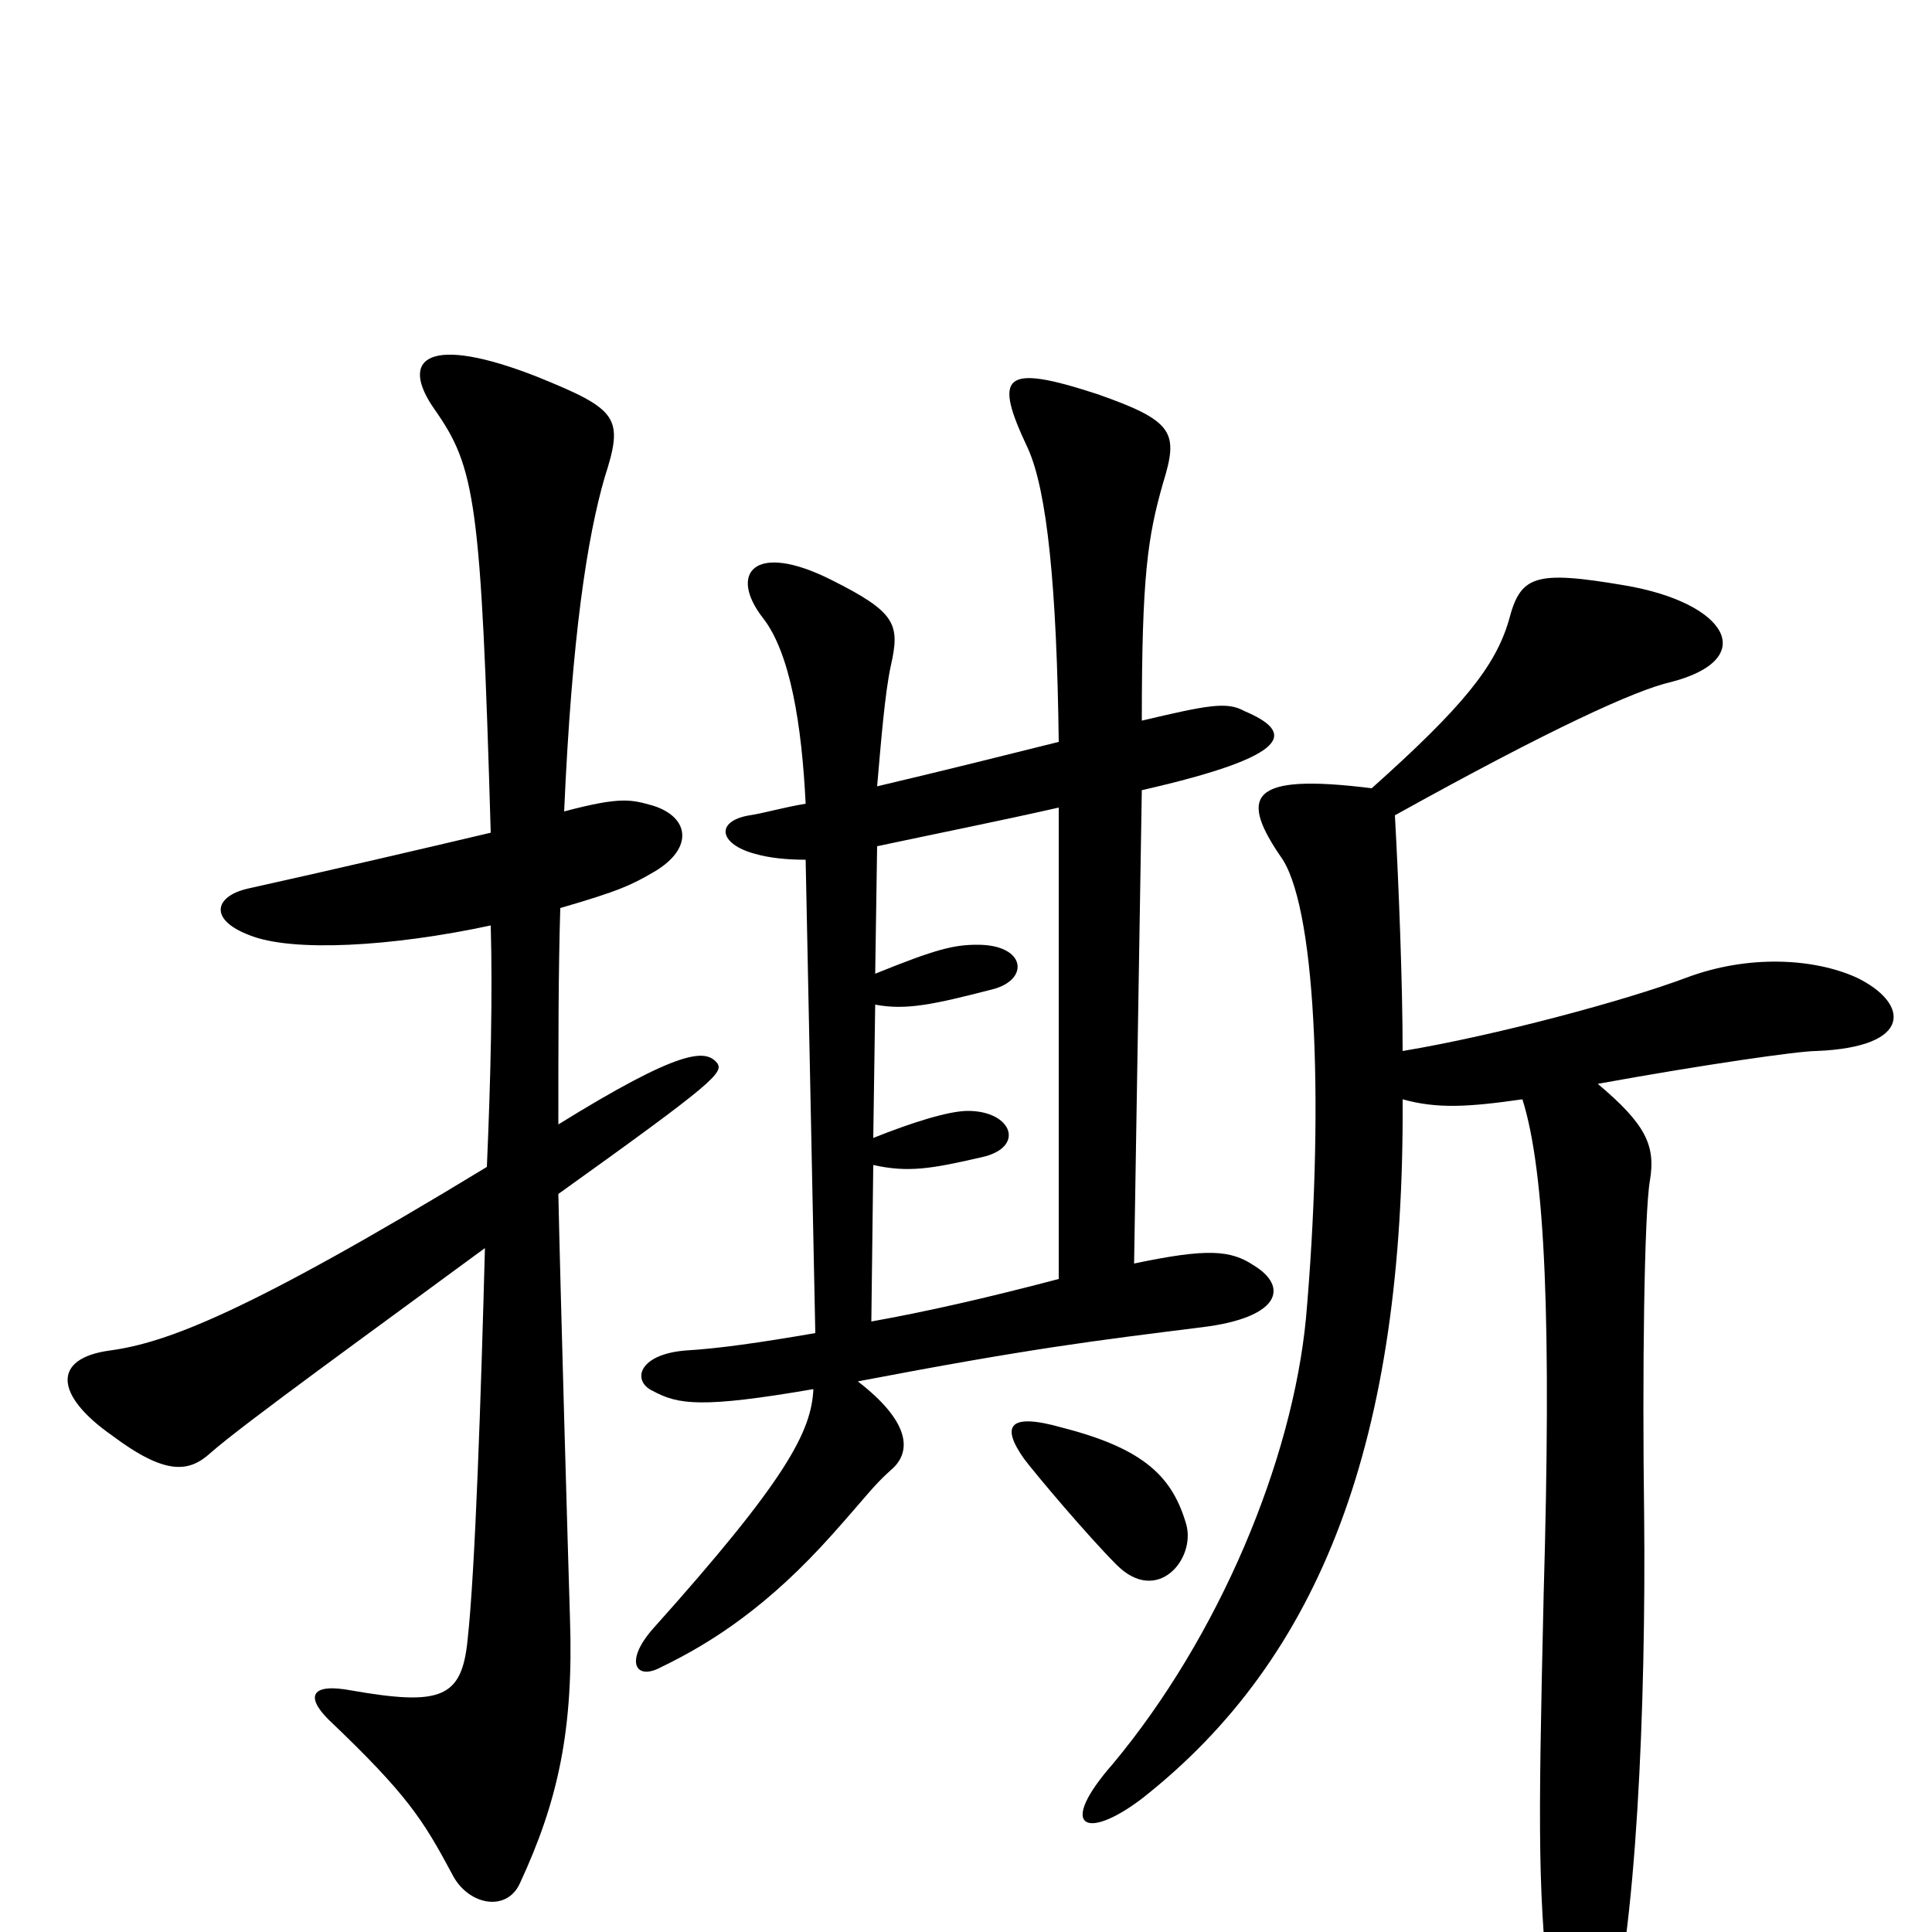 <svg xmlns="http://www.w3.org/2000/svg" viewBox="0 -1000 1000 1000">
	<path fill="#000000" d="M649 -345C637 -353 625 -354 587 -346L591 -591C670 -609 670 -621 644 -632C635 -637 625 -635 591 -627C591 -702 594 -722 602 -750C610 -776 608 -782 568 -796C519 -812 514 -806 532 -768C542 -746 547 -696 548 -616C524 -610 488 -601 454 -593C456 -616 458 -641 461 -655C466 -677 464 -683 430 -700C390 -720 377 -703 395 -680C409 -662 415 -625 417 -584C405 -582 395 -579 388 -578C370 -575 372 -563 391 -558C398 -556 407 -555 417 -555L422 -310C393 -305 372 -302 355 -301C330 -299 327 -285 338 -280C351 -273 363 -271 421 -281C420 -259 407 -234 338 -157C323 -140 329 -130 342 -137C369 -150 398 -169 431 -206C448 -225 452 -231 461 -239C473 -249 470 -265 444 -285C533 -302 566 -306 622 -313C663 -318 667 -334 649 -345ZM371 -450C365 -457 352 -457 289 -418C289 -461 289 -497 290 -530C321 -539 327 -542 339 -549C359 -561 357 -577 338 -583C327 -586 322 -588 292 -580C296 -671 304 -722 313 -753C323 -784 320 -788 278 -805C222 -827 206 -815 225 -788C246 -758 249 -741 254 -569C216 -560 173 -550 128 -540C111 -536 108 -524 129 -516C151 -507 203 -510 254 -521C255 -486 254 -442 252 -396C127 -320 86 -305 57 -301C27 -297 28 -278 58 -257C86 -236 98 -238 109 -248C126 -263 194 -312 251 -354C249 -279 246 -187 242 -151C239 -121 228 -117 182 -125C161 -129 158 -122 170 -110C211 -71 219 -58 234 -30C242 -14 262 -10 269 -25C289 -68 297 -105 295 -163C294 -195 290 -334 289 -382C370 -440 375 -445 371 -450ZM961 -494C939 -504 905 -506 873 -494C841 -482 774 -464 726 -456C726 -490 724 -542 722 -578C803 -623 847 -643 865 -647C911 -659 894 -688 841 -697C794 -705 787 -702 781 -679C774 -655 757 -634 710 -592C646 -600 641 -588 664 -555C682 -526 685 -421 676 -318C669 -244 631 -153 576 -87C547 -54 562 -47 591 -69C684 -142 727 -255 726 -431C744 -426 760 -427 788 -431C800 -393 803 -314 799 -175C796 -45 796 -21 803 44C807 86 822 88 832 53C847 3 852 -118 851 -216C850 -288 851 -372 854 -389C857 -407 852 -418 827 -439C882 -449 931 -456 940 -456C991 -458 988 -481 961 -494ZM614 -211C607 -235 593 -250 550 -261C522 -269 518 -262 530 -245C536 -237 563 -205 578 -190C599 -169 619 -193 614 -211ZM548 -338C510 -328 479 -321 451 -316L452 -397C470 -393 482 -395 508 -401C531 -406 524 -425 501 -425C491 -425 472 -419 452 -411L453 -480C469 -477 483 -480 514 -488C533 -493 531 -511 506 -511C494 -511 485 -509 453 -496L454 -562C487 -569 517 -575 548 -582Z"/>
</svg>